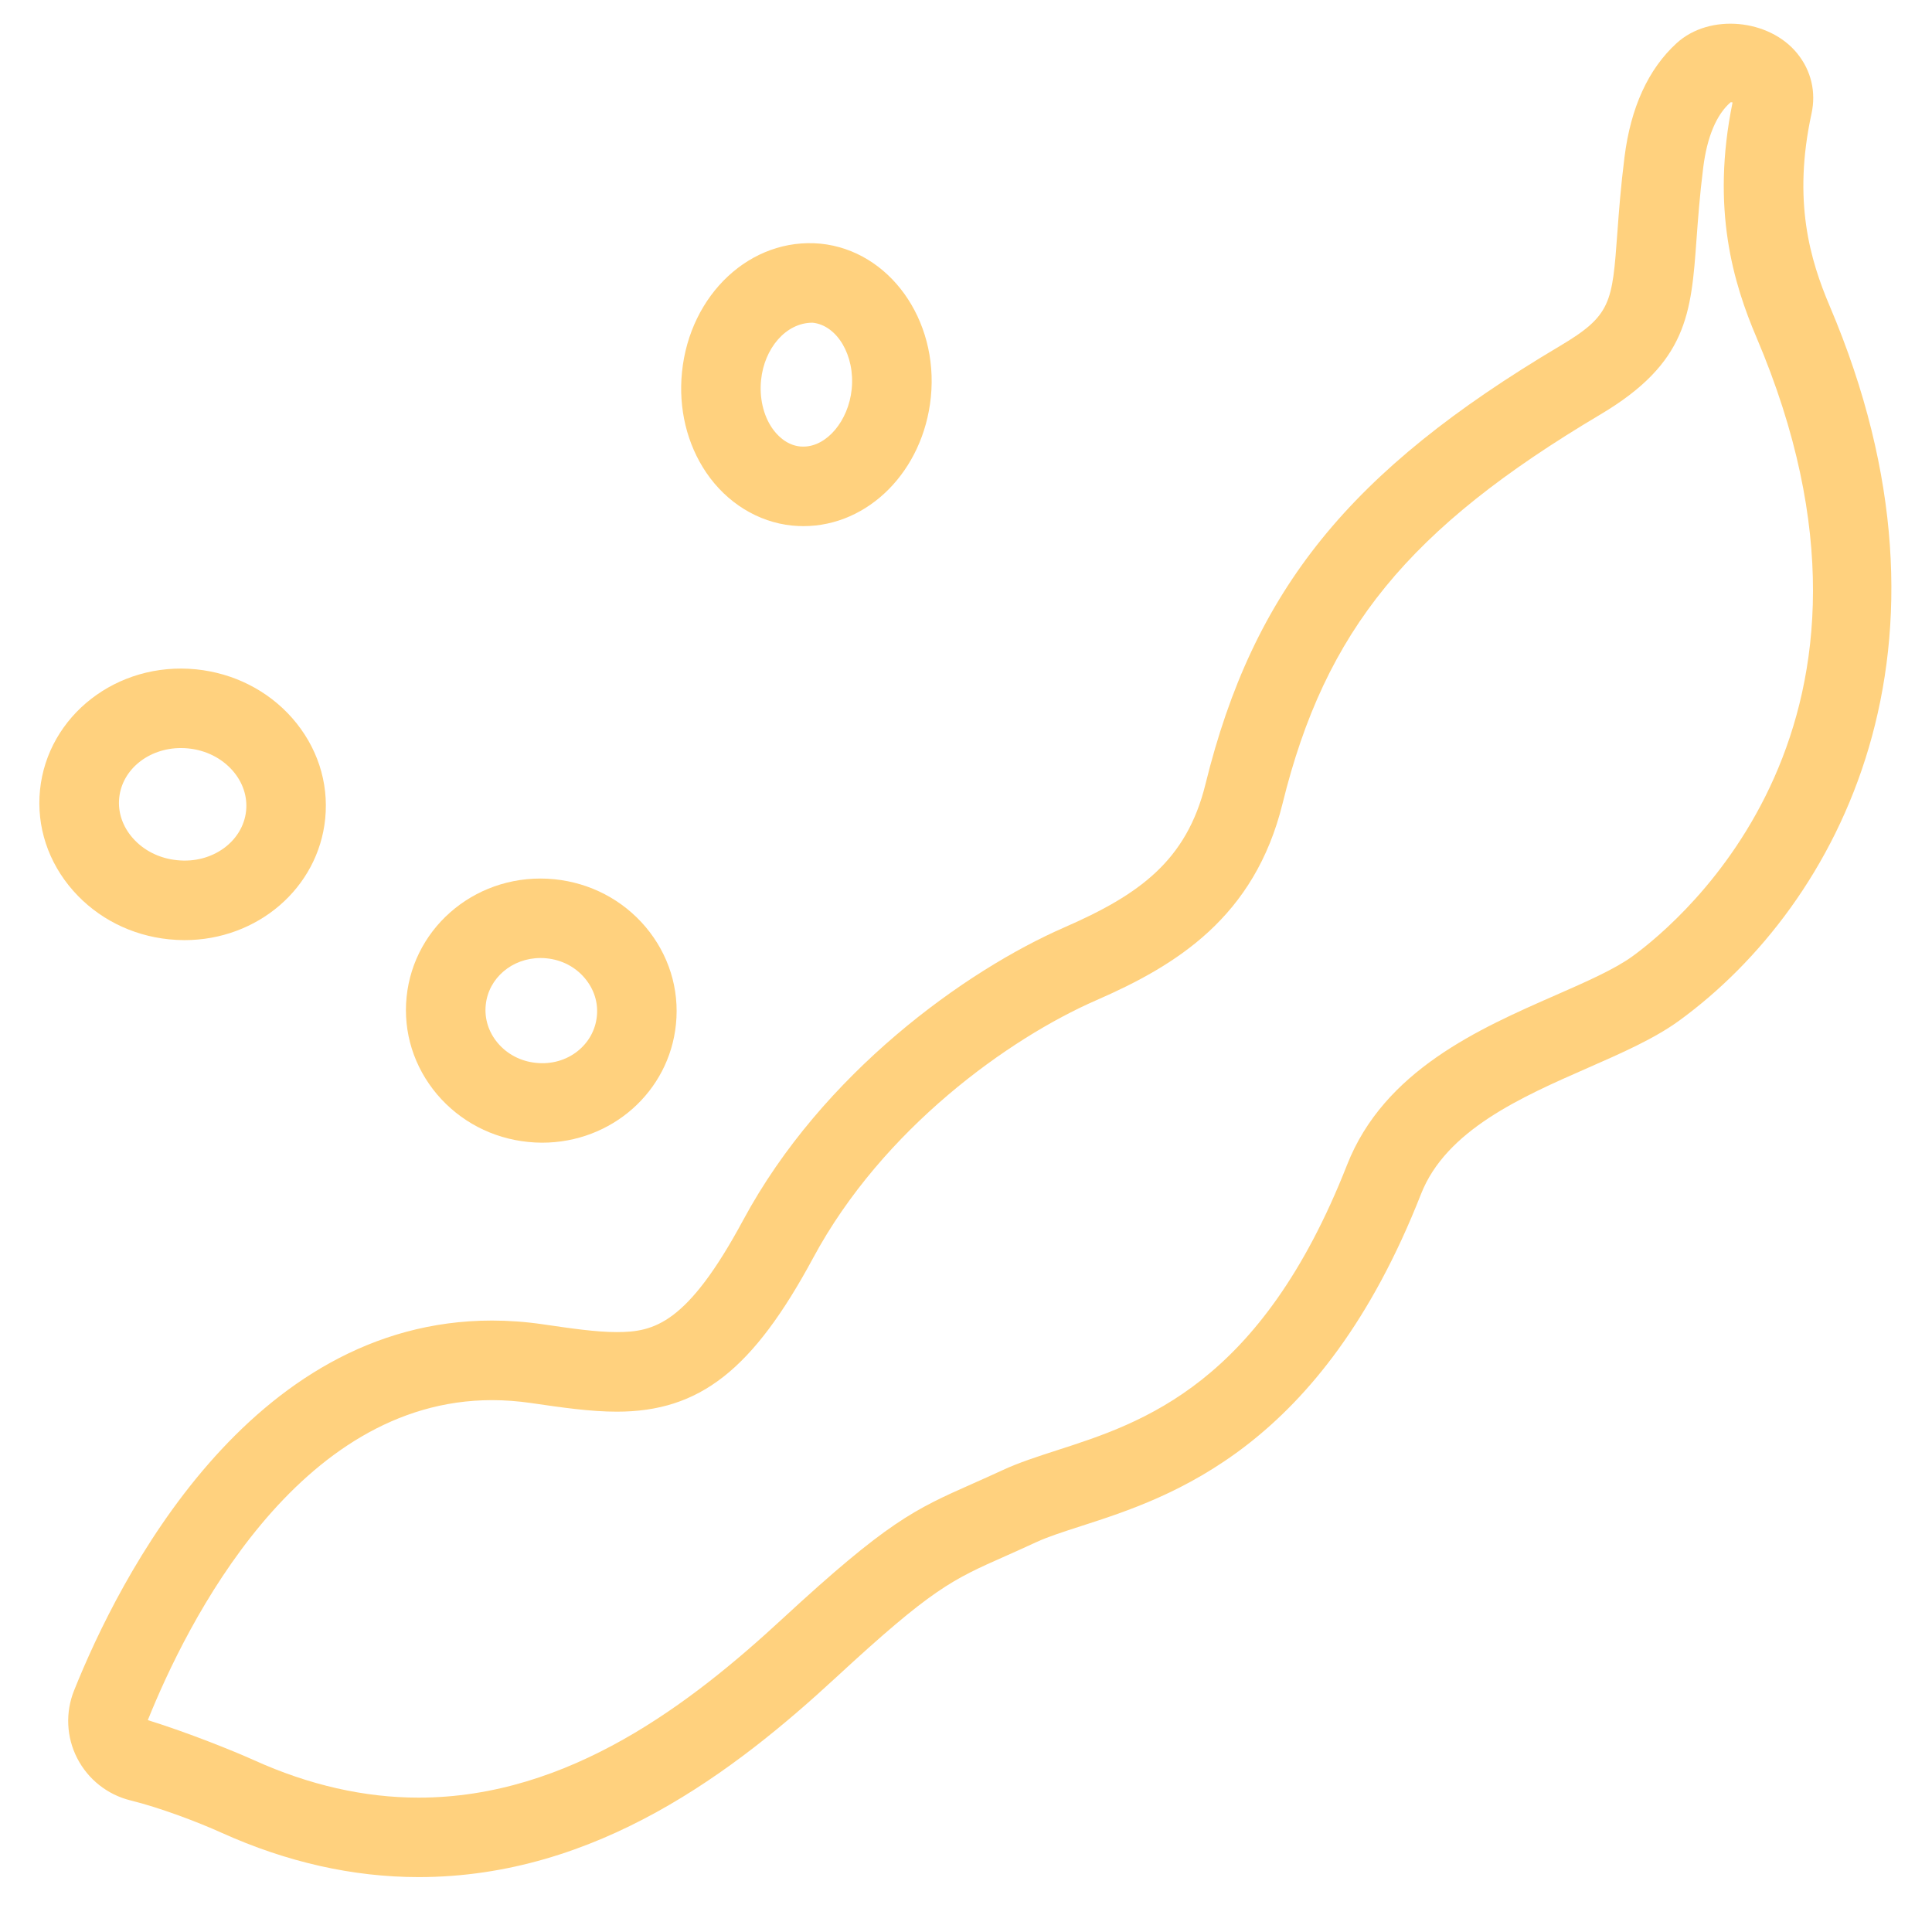 <svg width="31" height="31" viewBox="0 0 31 31" fill="none" xmlns="http://www.w3.org/2000/svg">
<path d="M29.359 4.912C29.044 4.17 28.762 3.224 29.067 1.822C29.142 1.477 29.062 1.135 28.839 0.859C28.392 0.305 27.433 0.208 26.902 0.693C26.448 1.108 26.166 1.723 26.066 2.521C26.006 2.998 25.976 3.397 25.951 3.739C25.869 4.86 25.855 5.062 25.029 5.552C21.651 7.558 20.11 9.464 19.342 12.584C19.039 13.811 18.282 14.355 17.077 14.881C15.495 15.572 13.196 17.216 11.925 19.577C11.028 21.242 10.497 21.374 9.897 21.374C9.564 21.374 9.168 21.316 8.71 21.249C8.436 21.209 8.162 21.189 7.894 21.189C3.992 21.189 1.904 25.339 1.189 27.124C1.047 27.477 1.065 27.874 1.239 28.212C1.413 28.551 1.725 28.798 2.096 28.889C2.564 29.004 3.181 29.238 3.556 29.408C4.602 29.88 5.665 30.119 6.717 30.119C9.58 30.119 11.8 28.407 13.414 26.916C14.956 25.491 15.274 25.349 16.125 24.972C16.274 24.906 16.438 24.832 16.625 24.746C16.814 24.658 17.062 24.579 17.349 24.486C18.788 24.022 21.197 23.245 22.801 19.159C23.204 18.133 24.409 17.604 25.473 17.137C26.024 16.895 26.544 16.667 26.943 16.377C29.511 14.507 31.685 10.384 29.359 4.912ZM26.193 15.345C25.906 15.553 25.447 15.755 24.961 15.968C23.735 16.506 22.21 17.175 21.614 18.692C20.231 22.216 18.339 22.826 16.958 23.271C16.644 23.373 16.348 23.468 16.088 23.589C15.909 23.672 15.751 23.742 15.607 23.806C14.672 24.221 14.246 24.412 12.549 25.979C11.105 27.313 9.138 28.844 6.717 28.844C5.847 28.844 4.961 28.643 4.082 28.246C3.752 28.097 3.028 27.805 2.372 27.6C2.992 26.057 4.77 22.466 7.894 22.466C8.1 22.466 8.313 22.482 8.526 22.513C9.012 22.584 9.472 22.651 9.897 22.651C11.225 22.651 12.079 21.982 13.048 20.183C14.165 18.108 16.192 16.661 17.587 16.051C18.876 15.489 20.131 14.718 20.58 12.891C21.264 10.114 22.599 8.48 25.68 6.65C27.078 5.82 27.136 5.03 27.222 3.833C27.246 3.51 27.273 3.132 27.33 2.682C27.391 2.2 27.54 1.838 27.77 1.64C27.78 1.64 27.791 1.641 27.8 1.644C27.449 3.357 27.819 4.556 28.183 5.412C30.807 11.578 26.986 14.768 26.193 15.345Z" fill="#FFD17E"/>
<path d="M2.712 15.072C2.795 15.08 2.877 15.085 2.959 15.085C4.134 15.085 5.106 14.247 5.218 13.138C5.277 12.55 5.088 11.976 4.687 11.52C4.297 11.078 3.751 10.802 3.149 10.74C1.873 10.612 0.763 11.488 0.642 12.675C0.583 13.262 0.772 13.836 1.174 14.292C1.564 14.734 2.11 15.011 2.712 15.072ZM2.903 12.003C2.943 12.003 2.982 12.005 3.022 12.009C3.303 12.037 3.555 12.164 3.731 12.363C3.895 12.55 3.972 12.778 3.949 13.009C3.899 13.499 3.408 13.863 2.84 13.802C2.559 13.774 2.307 13.648 2.131 13.448C1.967 13.262 1.889 13.033 1.913 12.802C1.959 12.347 2.385 12.003 2.903 12.003Z" fill="#FFD17E"/>
<path d="M12.71 8.433C12.771 8.439 12.831 8.442 12.891 8.442C13.937 8.442 14.816 7.553 14.936 6.373C15.062 5.127 14.269 4.022 13.168 3.91C12.045 3.804 11.069 4.723 10.943 5.97C10.884 6.553 11.022 7.126 11.332 7.583C11.661 8.068 12.164 8.378 12.71 8.433ZM13.036 5.178C13.037 5.178 13.038 5.178 13.039 5.178C13.434 5.219 13.721 5.706 13.666 6.245C13.614 6.753 13.267 7.166 12.891 7.166L12.838 7.164C12.606 7.14 12.456 6.967 12.387 6.866C12.247 6.66 12.183 6.379 12.212 6.097C12.263 5.591 12.609 5.178 13.036 5.178Z" fill="#FFD17E"/>
<path d="M8.472 18.323C8.548 18.331 8.623 18.335 8.698 18.335C9.813 18.335 10.737 17.518 10.846 16.435C10.904 15.868 10.73 15.313 10.357 14.871C9.989 14.437 9.471 14.167 8.898 14.108C7.689 13.988 6.641 14.841 6.524 15.997C6.467 16.565 6.641 17.119 7.014 17.561C7.382 17.994 7.899 18.265 8.472 18.323ZM8.673 15.372C8.706 15.372 8.738 15.373 8.771 15.377C9.013 15.401 9.231 15.514 9.383 15.695C9.531 15.87 9.6 16.086 9.577 16.306C9.531 16.766 9.103 17.108 8.6 17.054C8.358 17.03 8.14 16.917 7.987 16.736C7.84 16.562 7.771 16.345 7.794 16.125C7.837 15.696 8.215 15.372 8.673 15.372Z" fill="#FFD17E"/>
</svg>
